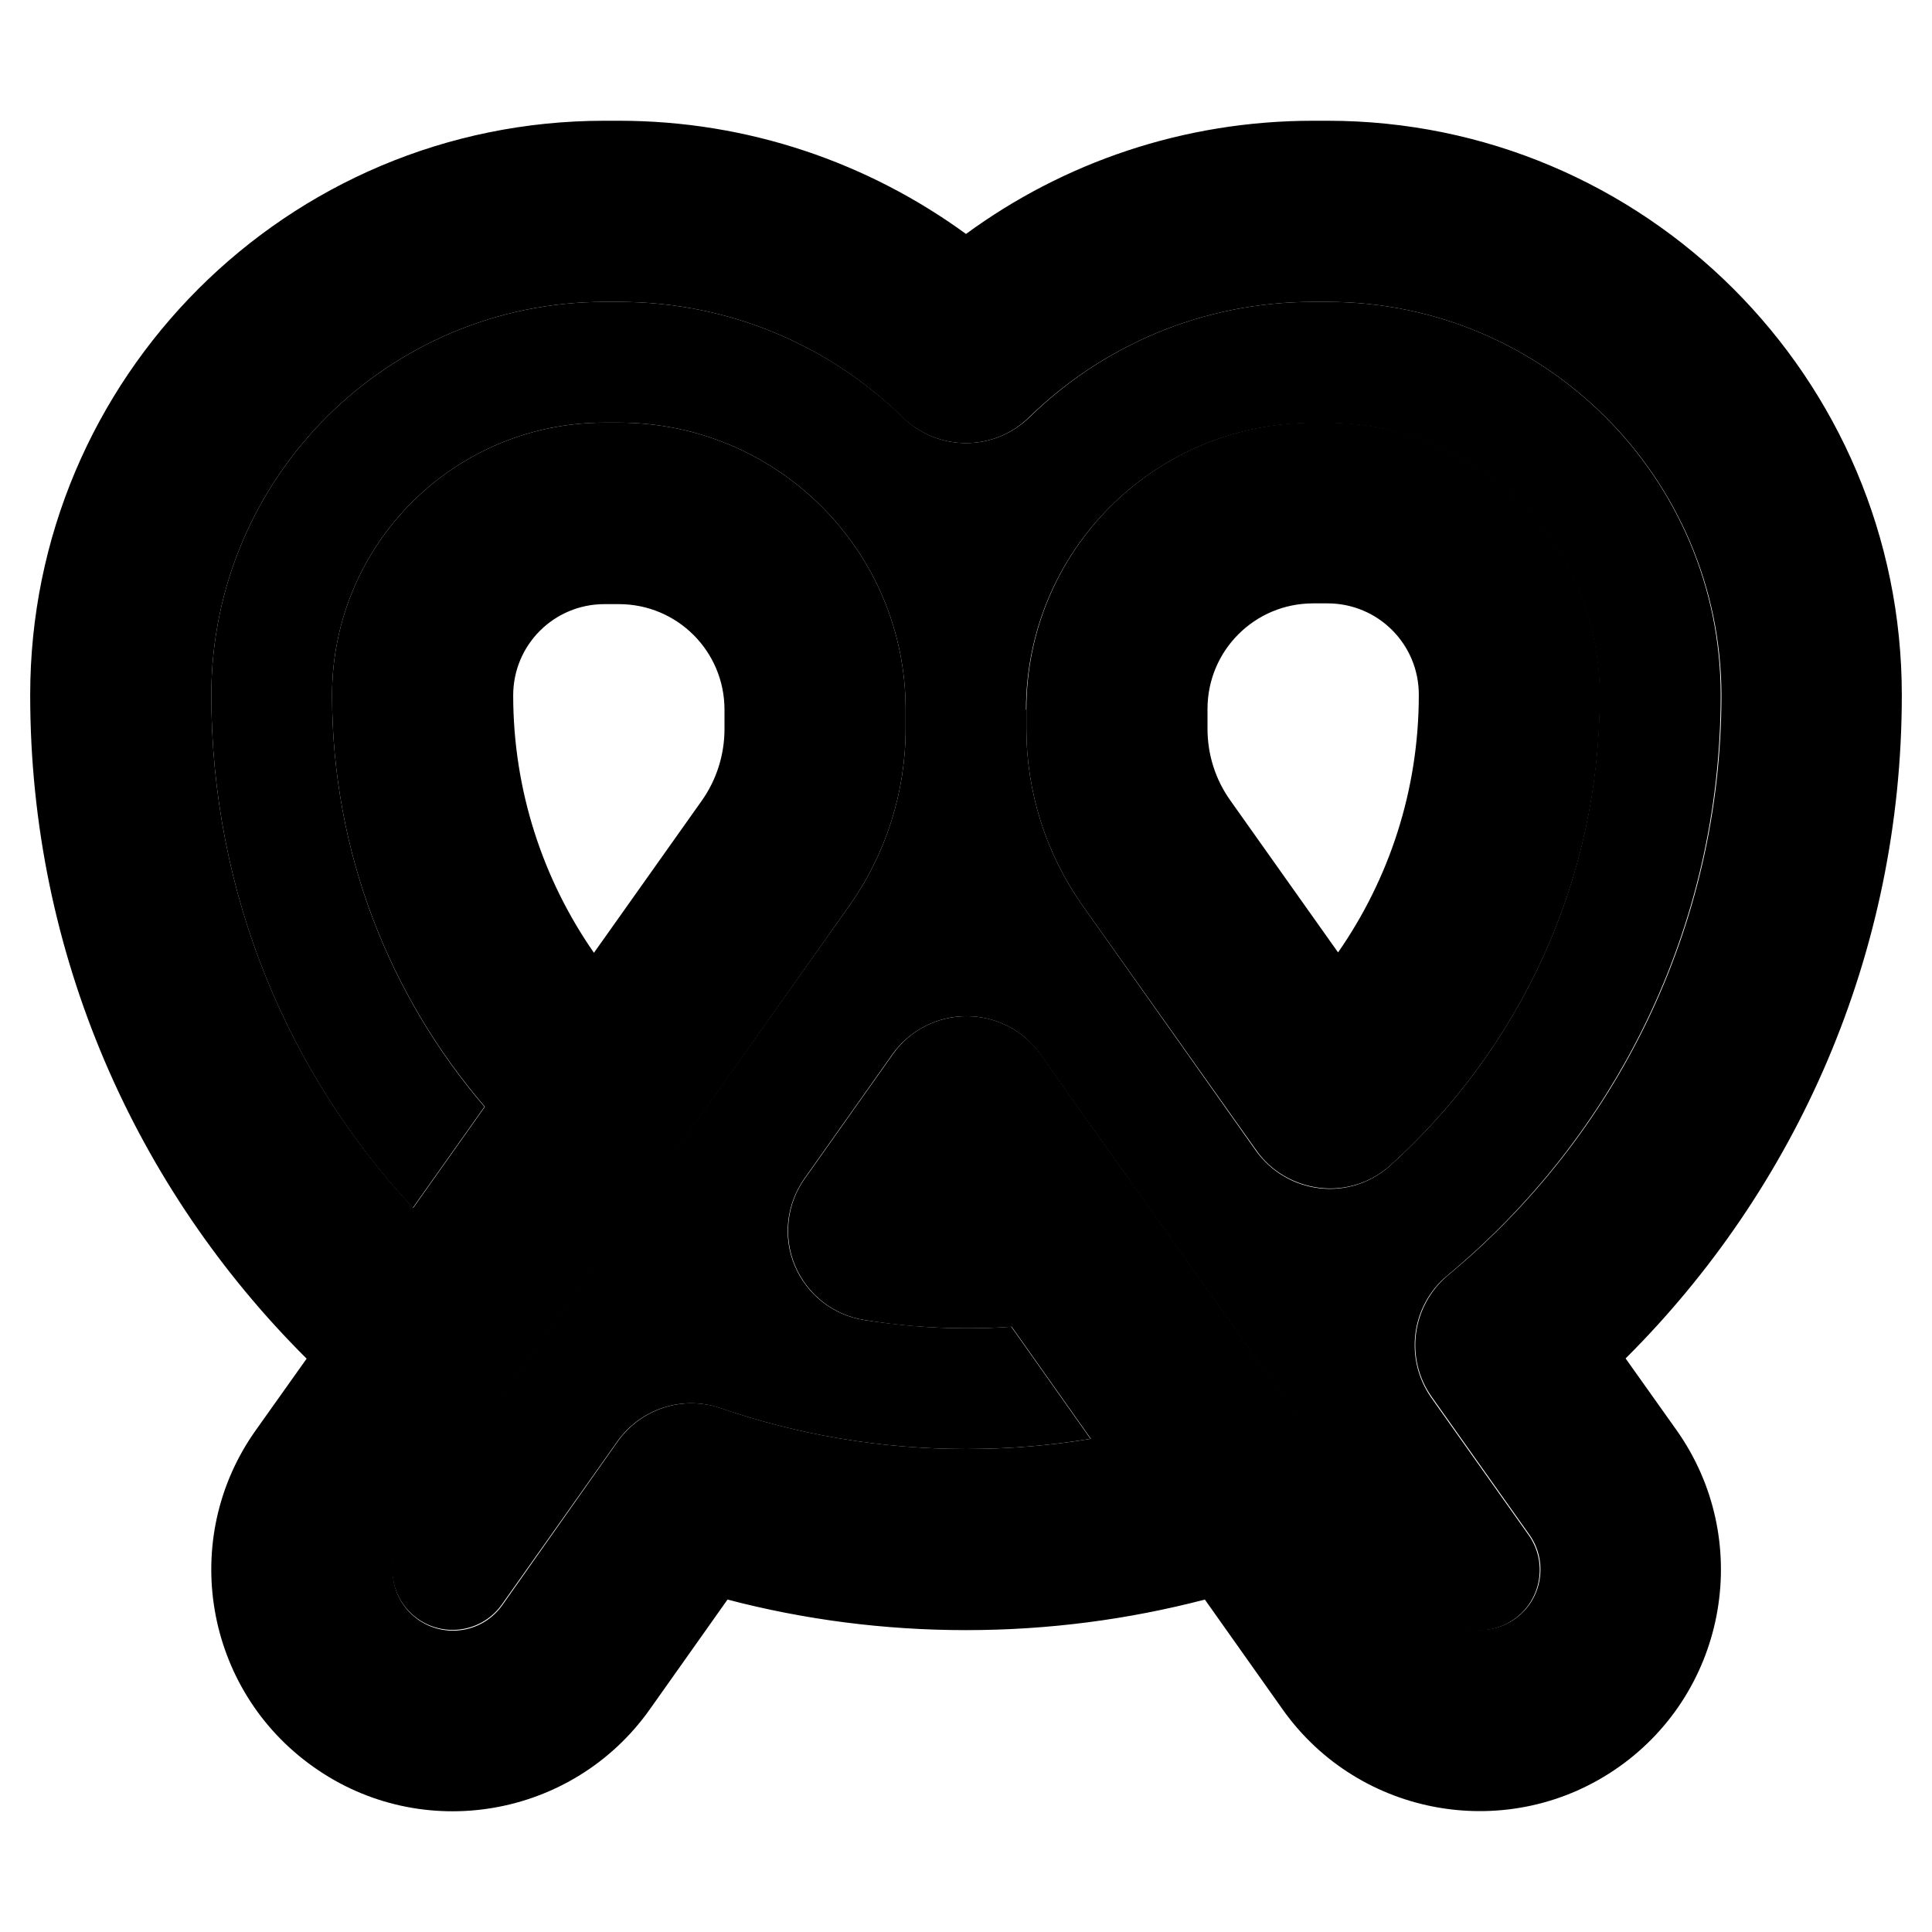<svg xmlns="http://www.w3.org/2000/svg" viewBox="0 0 512 512"><path class="pr-icon-duotone-secondary" d="M56 184.2C56 126.7 102.7 80 160.2 80l3.8 0c29.3 0 55.8 11.6 75.3 30.6c9.3 9.1 24.1 9.1 33.5 0C292.2 91.6 318.7 80 348 80l3.8 0C409.3 80 456 126.7 456 184.2c0 61.9-28.2 117.1-72.4 153.8c-9.7 8-11.5 22.1-4.3 32.4l25.8 36.4c5.1 7.2 3.4 17.2-3.8 22.3s-17.2 3.4-22.3-3.8c-10.2-14.4-20.4-28.8-30.7-43.4c-16.4-23.2-32.8-46.4-49.3-69.6l-11.8-16.6-11.5-16.3c-4.5-6.4-11.8-10.1-19.6-10.1s-15.1 3.8-19.6 10.1l-23.3 32.9c-4.8 6.8-5.8 15.5-2.6 23.1s10.1 13.1 18.3 14.4c8.9 1.4 17.9 2.2 27.2 2.2c4 0 8-.1 11.9-.4l21 29.7c-10.7 1.8-21.7 2.7-33 2.7c-22.8 0-44.6-3.8-65-10.8c-10.1-3.5-21.2 .1-27.4 8.8l-30.6 43.2c-5.1 7.2-15.1 8.9-22.3 3.8s-8.9-15.1-3.8-22.3c8.6-12.1 17.2-24.2 25.9-36.5c15.4-21.7 30.8-43.5 46.3-65.4L225.1 240c9.7-13.7 14.9-30.1 14.9-46.9l0-5.1c0-42-34-76-76-76l-3.8 0C120.3 112 88 144.3 88 184.2c0 41.7 15.3 79.8 40.4 109.1l-19 26.8C76.3 284.5 56 236.7 56 184.2zM272 188l0 5.1c0 16.8 5.2 33.2 14.9 46.9l45.9 64.9c4 5.6 10.1 9.2 16.9 10s13.6-1.4 18.7-6c34-30.7 55.5-75.1 55.5-124.6c0-39.9-32.3-72.2-72.2-72.2l-3.8 0c-42 0-76 34-76 76z"/><path class="pr-icon-duotone-primary" d="M56 184.2c0 52.5 20.3 100.3 53.5 135.9l19-26.8C103.3 264 88 225.9 88 184.2c0-39.9 32.3-72.2 72.2-72.2l3.8 0c42 0 76 34 76 76l0 5.1c0 16.8-5.2 33.2-14.9 46.9l-45.9 64.9-.1 .2-46.2 65.2-.1 .2-25.8 36.4c-5.1 7.2-3.4 17.2 3.8 22.3s17.2 3.4 22.3-3.8L163.7 382c6.2-8.7 17.3-12.3 27.4-8.8c20.3 7 42.2 10.8 65 10.8c11.2 0 22.3-.9 33-2.7l-21-29.7c-3.9 .3-7.9 .4-11.9 .4c-9.2 0-18.3-.7-27.2-2.2c-8.2-1.3-15.1-6.8-18.3-14.4s-2.2-16.4 2.6-23.1l23.3-32.9c4.5-6.4 11.8-10.1 19.6-10.1s15.1 3.8 19.6 10.1l11.5 16.3 11.8 16.6 .1 .1 49.3 69.5c0 0 .1 .1 .1 .1l30.6 43.2c5.1 7.2 15.1 8.9 22.3 3.8s8.9-15.1 3.8-22.3l-25.8-36.4c-7.3-10.2-5.4-24.3 4.3-32.4c44.3-36.7 72.4-92 72.4-153.8C456 126.7 409.3 80 351.8 80L348 80c-29.3 0-55.8 11.6-75.3 30.6c-9.3 9.1-24.1 9.1-33.5 0C219.8 91.6 193.3 80 164 80l-3.8 0C102.7 80 56 126.7 56 184.2zM81.2 360C36.1 315.1 8 253 8 184.2C8 100.1 76.1 32 160.2 32l3.8 0c34.4 0 66.2 11.2 92 30c25.8-18.9 57.6-30 92-30l3.8 0C435.8 32 504 100.1 504 184.2c0 68.7-28.1 130.9-73.2 175.8l13.5 19c20.4 28.8 13.6 68.8-15.2 89.2s-68.8 13.6-89.2-15.2c0 0 0 0 0 0s0 0 0 0l-20.6-29.1C299 429.2 277.8 432 256 432s-43-2.8-63.2-8.1L172.2 453c-20.4 28.8-60.4 35.7-89.2 15.2l13.3-18.8L83 468.2C54.2 447.8 47.3 407.8 67.8 379c0 0 0 0 0 0l13.5-19zM136 184.2c0 25.3 7.9 48.9 21.4 68.3l28.5-40.2c4-5.6 6.1-12.3 6.1-19.1l0-5.1c0-15.5-12.5-28-28-28l-3.8 0c-13.4 0-24.2 10.8-24.2 24.2zM320 188l0 5.1c0 6.9 2.1 13.5 6.1 19.1l28.5 40.2c13.5-19.4 21.4-42.9 21.4-68.3c0-13.4-10.8-24.2-24.2-24.2l-3.8 0c-15.5 0-28 12.5-28 28zm28-76l3.8 0c39.9 0 72.2 32.3 72.2 72.2c0 49.4-21.5 93.9-55.5 124.6c-5.1 4.6-11.9 6.8-18.7 6s-13-4.4-16.9-10L286.9 240c-9.7-13.7-14.9-30.1-14.9-46.9l0-5.1c0-42 34-76 76-76z"/></svg>